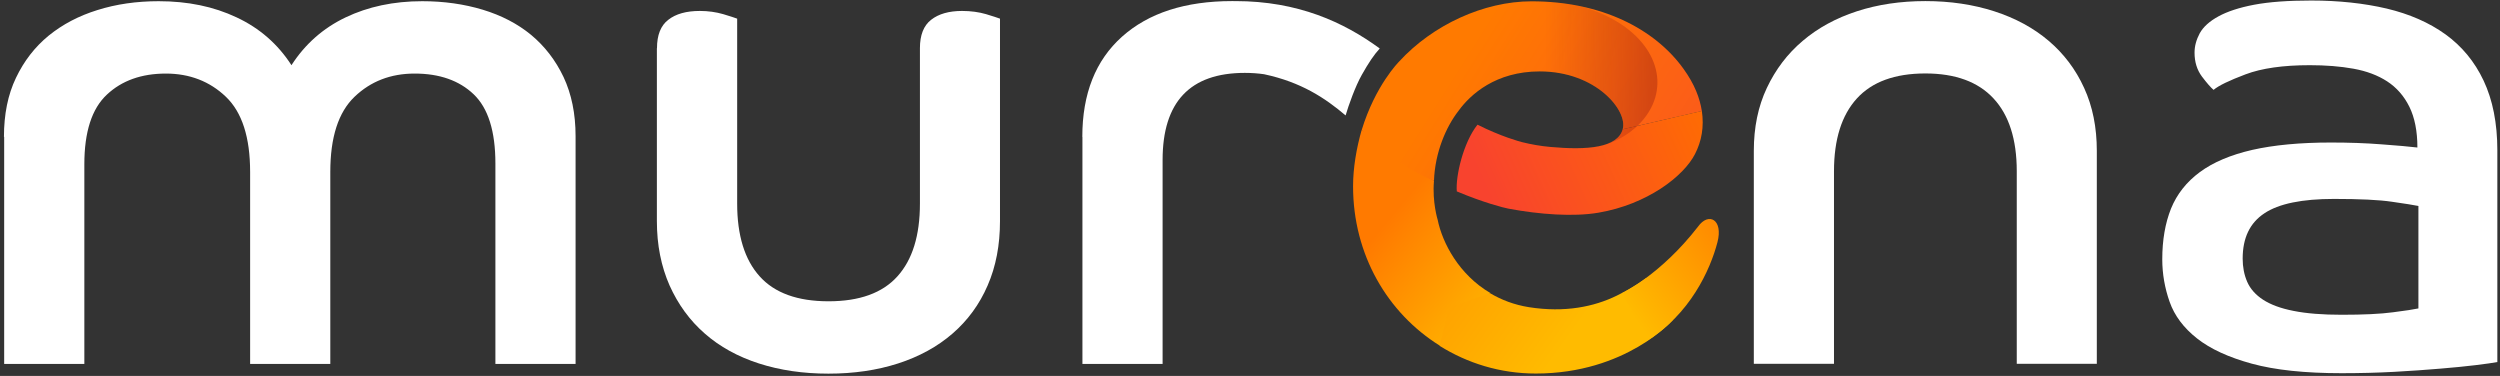 <svg width="399" height="60" viewBox="0 0 399 60" fill="none" xmlns="http://www.w3.org/2000/svg">
<rect x="0" y="0" width="399" height="60" fill="#333333" stroke="none"/>
<path d="M398.63 57.773C397.889 57.917 396.696 58.08 395.088 58.279C393.479 58.477 391.6 58.658 389.431 58.839C387.262 59.02 384.822 59.2 382.13 59.345C379.437 59.49 376.635 59.562 373.708 59.562C367.87 59.562 363.099 59.056 359.394 58.044C355.689 57.032 352.779 55.694 350.647 54.014C348.514 52.333 347.05 50.381 346.273 48.176C345.496 45.971 345.098 43.712 345.098 41.381C345.098 38.308 345.568 35.615 346.49 33.302C347.43 30.989 348.966 29.037 351.098 27.465C353.231 25.892 356.014 24.717 359.466 23.922C362.9 23.145 367.093 22.747 372.027 22.747C374.864 22.747 377.557 22.838 380.105 23.037C382.636 23.217 384.551 23.398 385.816 23.543C385.816 20.922 385.383 18.753 384.533 17.037C383.684 15.319 382.491 13.964 380.991 12.988C379.491 12.012 377.702 11.344 375.605 10.964C373.509 10.585 371.195 10.404 368.647 10.404C364.382 10.404 360.966 10.892 358.382 11.868C355.797 12.844 354.099 13.657 353.285 14.344C352.833 13.964 352.219 13.259 351.424 12.211C350.647 11.163 350.249 9.898 350.249 8.398C350.249 7.349 350.538 6.319 351.08 5.307C351.641 4.295 352.635 3.391 354.062 2.614C355.472 1.837 357.388 1.205 359.773 0.753C362.177 0.301 365.195 0.084 368.864 0.084C373.274 0.084 377.286 0.518 380.919 1.367C384.551 2.235 387.66 3.59 390.28 5.47C392.883 7.349 394.943 9.807 396.389 12.88C397.835 15.952 398.576 19.657 398.576 23.994V57.773H398.63ZM385.961 32.868C385.22 32.724 383.81 32.489 381.75 32.2C379.69 31.892 376.599 31.748 372.497 31.748C367.418 31.748 363.695 32.507 361.4 34.043C359.069 35.579 357.93 37.983 357.93 41.272C357.93 42.628 358.165 43.857 358.653 44.977C359.141 46.098 359.99 47.056 361.183 47.833C362.376 48.61 364.002 49.224 366.063 49.622C368.123 50.038 370.689 50.236 373.744 50.236C377.178 50.236 379.925 50.11 381.931 49.839C383.955 49.586 385.292 49.369 385.979 49.224V32.868H385.961Z" fill="white"/>
<path d="M279.91 24.067C279.91 20.326 280.596 16.982 281.988 14.036C283.38 11.09 285.277 8.578 287.717 6.518C290.139 4.458 293.03 2.885 296.356 1.801C299.681 0.717 303.332 0.174 307.29 0.174C311.248 0.174 314.917 0.717 318.278 1.801C321.64 2.885 324.549 4.458 326.971 6.518C329.393 8.578 331.291 11.09 332.628 14.036C333.984 16.982 334.652 20.344 334.652 24.067V58.062H321.875V27.32C321.875 22.241 320.628 18.356 318.17 15.717C315.712 13.06 312.079 11.723 307.29 11.723C302.428 11.723 298.778 13.06 296.356 15.717C293.934 18.374 292.705 22.241 292.705 27.32V58.062H279.91V24.067Z" fill="white"/>
<path d="M0.63 21.844C0.63 18.247 1.262 15.102 2.546 12.428C3.829 9.735 5.564 7.494 7.769 5.687C9.974 3.897 12.576 2.524 15.558 1.602C18.54 0.662 21.811 0.192 25.317 0.192C29.962 0.192 34.101 1.042 37.77 2.777C41.438 4.494 44.348 7.042 46.517 10.404C48.686 7.042 51.559 4.494 55.156 2.777C58.752 1.06 62.819 0.192 67.391 0.192C70.825 0.192 74.042 0.644 77.042 1.548C80.024 2.452 82.608 3.789 84.777 5.578C86.946 7.385 88.663 9.608 89.946 12.301C91.211 14.994 91.862 18.139 91.862 21.717V58.08H79.066V26.109C79.066 20.94 77.909 17.253 75.596 15.048C73.283 12.843 70.138 11.741 66.18 11.741C62.367 11.741 59.168 12.97 56.583 15.446C53.999 17.922 52.716 21.916 52.716 27.446V58.08H39.92V27.446C39.92 21.916 38.637 17.922 36.053 15.446C33.486 12.988 30.269 11.741 26.474 11.741C22.588 11.741 19.444 12.861 17.058 15.102C14.654 17.344 13.462 21.049 13.462 26.217V58.08H0.666V21.844H0.63Z" fill="white"/>
<path d="M104.856 7.693C104.856 5.596 105.453 4.078 106.663 3.157C107.856 2.217 109.537 1.747 111.706 1.747C113.043 1.747 114.272 1.928 115.411 2.253C116.531 2.596 117.29 2.831 117.652 2.976V32.489C117.652 37.567 118.845 41.453 121.248 44.11C123.634 46.766 127.303 48.086 132.236 48.086C137.17 48.086 140.839 46.766 143.225 44.11C145.628 41.453 146.821 37.585 146.821 32.489V7.693C146.821 5.596 147.418 4.078 148.61 3.157C149.803 2.217 151.466 1.747 153.544 1.747C154.954 1.747 156.237 1.928 157.358 2.253C158.478 2.596 159.219 2.831 159.599 2.976V35.29C159.599 39.103 158.948 42.537 157.629 45.556C156.328 48.574 154.448 51.14 152.026 53.236C149.605 55.333 146.695 56.923 143.333 58.008C139.972 59.092 136.267 59.634 132.218 59.634C128.188 59.634 124.483 59.092 121.122 58.008C117.76 56.923 114.868 55.333 112.483 53.236C110.079 51.14 108.218 48.574 106.862 45.556C105.525 42.519 104.838 39.103 104.838 35.29V7.693H104.856Z" fill="white"/>
<path d="M179.081 5.849C174.852 9.627 172.738 14.958 172.738 21.844H172.756V58.08H185.551V25.531C185.551 16.277 189.925 11.633 198.672 11.633C199.795 11.633 200.798 11.71 201.74 11.846C207.672 13.108 211.483 15.647 214.759 18.422C215.226 16.813 216.323 13.753 217.332 11.967C218.465 9.959 219.268 8.776 220.206 7.737C214.446 3.519 207.136 0.175 197.186 0.175L197.182 0.178C197.005 0.176 196.827 0.174 196.648 0.174C189.166 0.174 183.31 2.072 179.081 5.849Z" fill="white"/>
<path d="M229.45 35.073C229.45 35.073 228.57 32.264 228.861 28.887L217.312 20.765C216.505 23.618 215.95 26.723 215.95 29.741C215.95 40.603 221.408 49.947 229.794 55.17L237.854 46.766C232.848 43.82 230.209 38.778 229.45 35.073Z" fill="url(#paint0_linear_736_652)"/>
<path d="M262.74 44.363C262.74 44.363 261.042 45.7 258.042 47.182C254.427 48.953 249.746 49.929 244.017 49.026C241.65 48.646 239.607 47.851 237.836 46.803L231.289 49.026L229.776 55.206C234.185 57.954 239.39 59.616 245.119 59.616C259.524 59.616 266.97 51.086 266.97 51.086L266.34 46.803L262.74 44.363Z" fill="url(#paint1_linear_736_652)"/>
<path d="M274.108 38.651C275.048 35.037 272.699 33.79 271 36.175C265.058 43.852 258.916 46.764 258.916 46.764L262.737 54.453C269.699 50.221 272.952 43.097 274.108 38.651Z" fill="url(#paint2_linear_736_652)"/>
<path d="M245.734 11.398C254.77 11.398 259.831 17.687 258.981 20.633L271.614 17.723C271.289 15.645 270.457 13.44 268.686 10.982C264.078 4.584 255.529 0.21 244.432 0.21C236.798 0.21 228.637 3.996 223.298 9.824C223.216 9.914 219.504 13.633 217.323 20.763C221.561 25.856 228.863 28.884 228.863 28.884C229.014 24.328 230.801 20.219 232.793 17.672C234.677 15.071 238.734 11.398 245.734 11.398Z" fill="url(#paint3_linear_736_652)"/>
<path d="M247.433 23.452C253.379 23.994 258.15 23.579 258.982 20.633L271.614 17.705C271.994 20.235 271.578 22.53 270.53 24.573C268.723 28.133 262.885 32.633 255.078 33.952C251.149 34.616 245.798 34.244 240.746 33.301C239.951 33.152 236.677 32.308 232.506 30.546C232.296 28.098 233.55 22.737 235.806 19.9C239.644 21.823 242.582 22.603 242.959 22.696C244.365 23.041 245.849 23.311 247.433 23.452Z" fill="url(#paint4_linear_736_652)"/>
<path d="M234.095 16.119C236.311 13.817 240.054 11.398 245.734 11.398C254.77 11.398 259.831 17.687 258.981 20.633C258.639 21.844 257.632 22.627 256.15 23.092C258.813 22.327 262.248 20.126 263.764 16.693C266.322 10.899 262.386 3.951 252.448 1.035C249.96 0.498 247.28 0.21 244.432 0.21C237.642 0.21 230.435 3.205 225.168 7.968L234.095 16.119Z" fill="url(#paint5_linear_736_652)"/>
<defs>
<linearGradient id="paint0_linear_736_652" x1="242.413" y1="55.17" x2="220.208" y2="36.658" gradientUnits="userSpaceOnUse">
<stop stop-color="#FFC300"/>
<stop offset="1" stop-color="#FF7A00"/>
</linearGradient>
<linearGradient id="paint1_linear_736_652" x1="253.394" y1="49.835" x2="212.077" y2="20.104" gradientUnits="userSpaceOnUse">
<stop stop-color="#FFBB00"/>
<stop offset="1" stop-color="#FF7A00"/>
</linearGradient>
<linearGradient id="paint2_linear_736_652" x1="282.675" y1="36.902" x2="261.934" y2="52.275" gradientUnits="userSpaceOnUse">
<stop stop-color="#FF7A00"/>
<stop offset="1" stop-color="#FFBB00"/>
</linearGradient>
<linearGradient id="paint3_linear_736_652" x1="293.267" y1="41.744" x2="235.749" y2="5.381" gradientUnits="userSpaceOnUse">
<stop stop-color="#F8432E"/>
<stop offset="1" stop-color="#FF7A00"/>
</linearGradient>
<linearGradient id="paint4_linear_736_652" x1="271.753" y1="11.781" x2="235.967" y2="27.833" gradientUnits="userSpaceOnUse">
<stop stop-color="#FF6E00"/>
<stop offset="1" stop-color="#F8432E"/>
</linearGradient>
<linearGradient id="paint5_linear_736_652" x1="288.127" y1="20.185" x2="246.58" y2="20.401" gradientUnits="userSpaceOnUse">
<stop stop-color="#8E1607"/>
<stop offset="1" stop-color="#A62415" stop-opacity="0"/>
</linearGradient>
</defs>
</svg>
